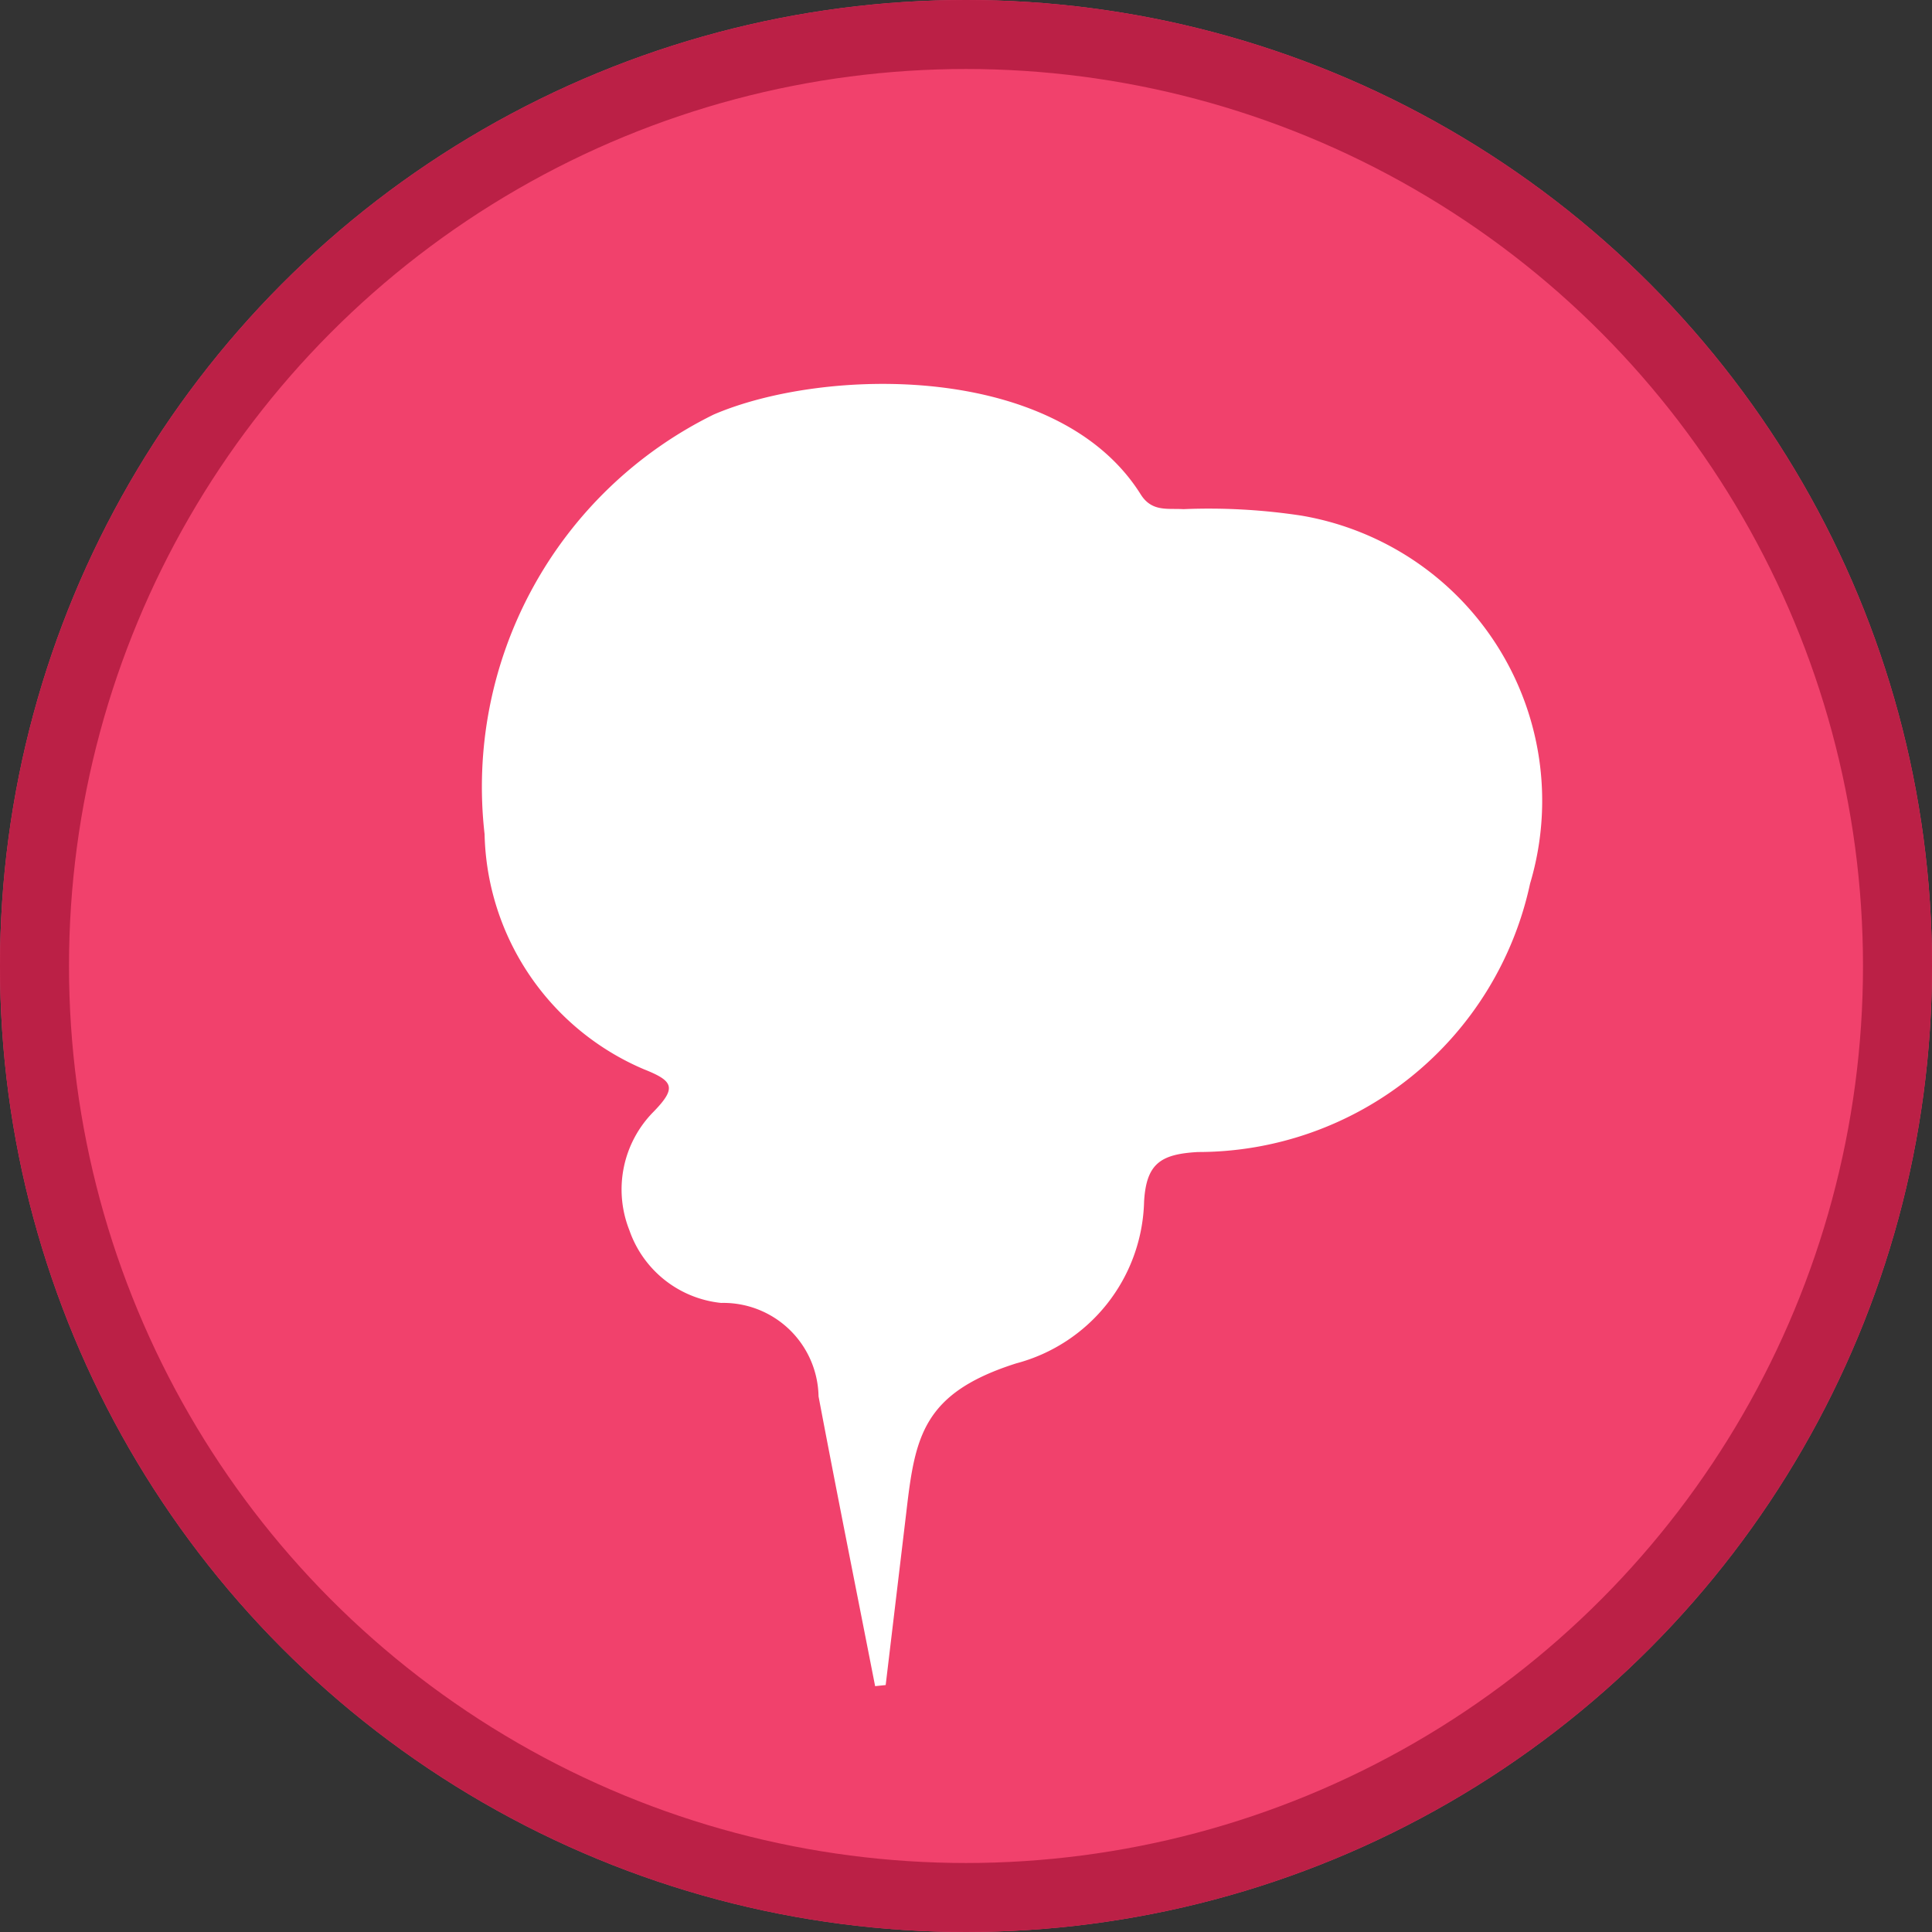 <svg xmlns="http://www.w3.org/2000/svg" width="28" height="28" viewBox="0 0 28 28">
  <rect x="0" y="0" width="28" height="28" fill="#333333" stroke="none"/>
  <g id="ic_map_10_er" transform="translate(-262 -613)">
    <g id="ic_widget_map" transform="translate(262 613)">
      <g id="p" fill="#f1416c" stroke="#bb2046" stroke-width="1">
        <circle cx="14" cy="14" r="14" stroke="none"/>
        <circle cx="14" cy="14" r="13.5" fill="none"/>
      </g>
    </g>
    <path id="패스_765" data-name="패스 765" d="M0,0" transform="translate(283.349 634.349) rotate(135)" fill="none" stroke="#fff" stroke-width="1.6"/>
    <path id="패스_769" data-name="패스 769" d="M429.59,239.668c-.274-1.4-.555-2.8-.82-4.2a1.38,1.38,0,0,0-1.412-1.354,1.578,1.578,0,0,1-1.33-1.055,1.6,1.6,0,0,1,.355-1.72c.337-.348.28-.443-.148-.613a3.793,3.793,0,0,1-2.305-3.406,6.014,6.014,0,0,1,3.32-6.081c1.6-.689,4.984-.765,6.189,1.157.161.257.391.2.618.214a8.922,8.922,0,0,1,1.712.094,4.192,4.192,0,0,1,3.313,5.333,4.924,4.924,0,0,1-4.814,3.89c-.536.03-.748.164-.78.717a2.491,2.491,0,0,1-1.853,2.346c-1.354.43-1.466,1.062-1.592,2.149-.1.838-.2,1.675-.3,2.513Z" transform="translate(-154.907 397.769)" fill="#fff"/>
  </g>
</svg>
